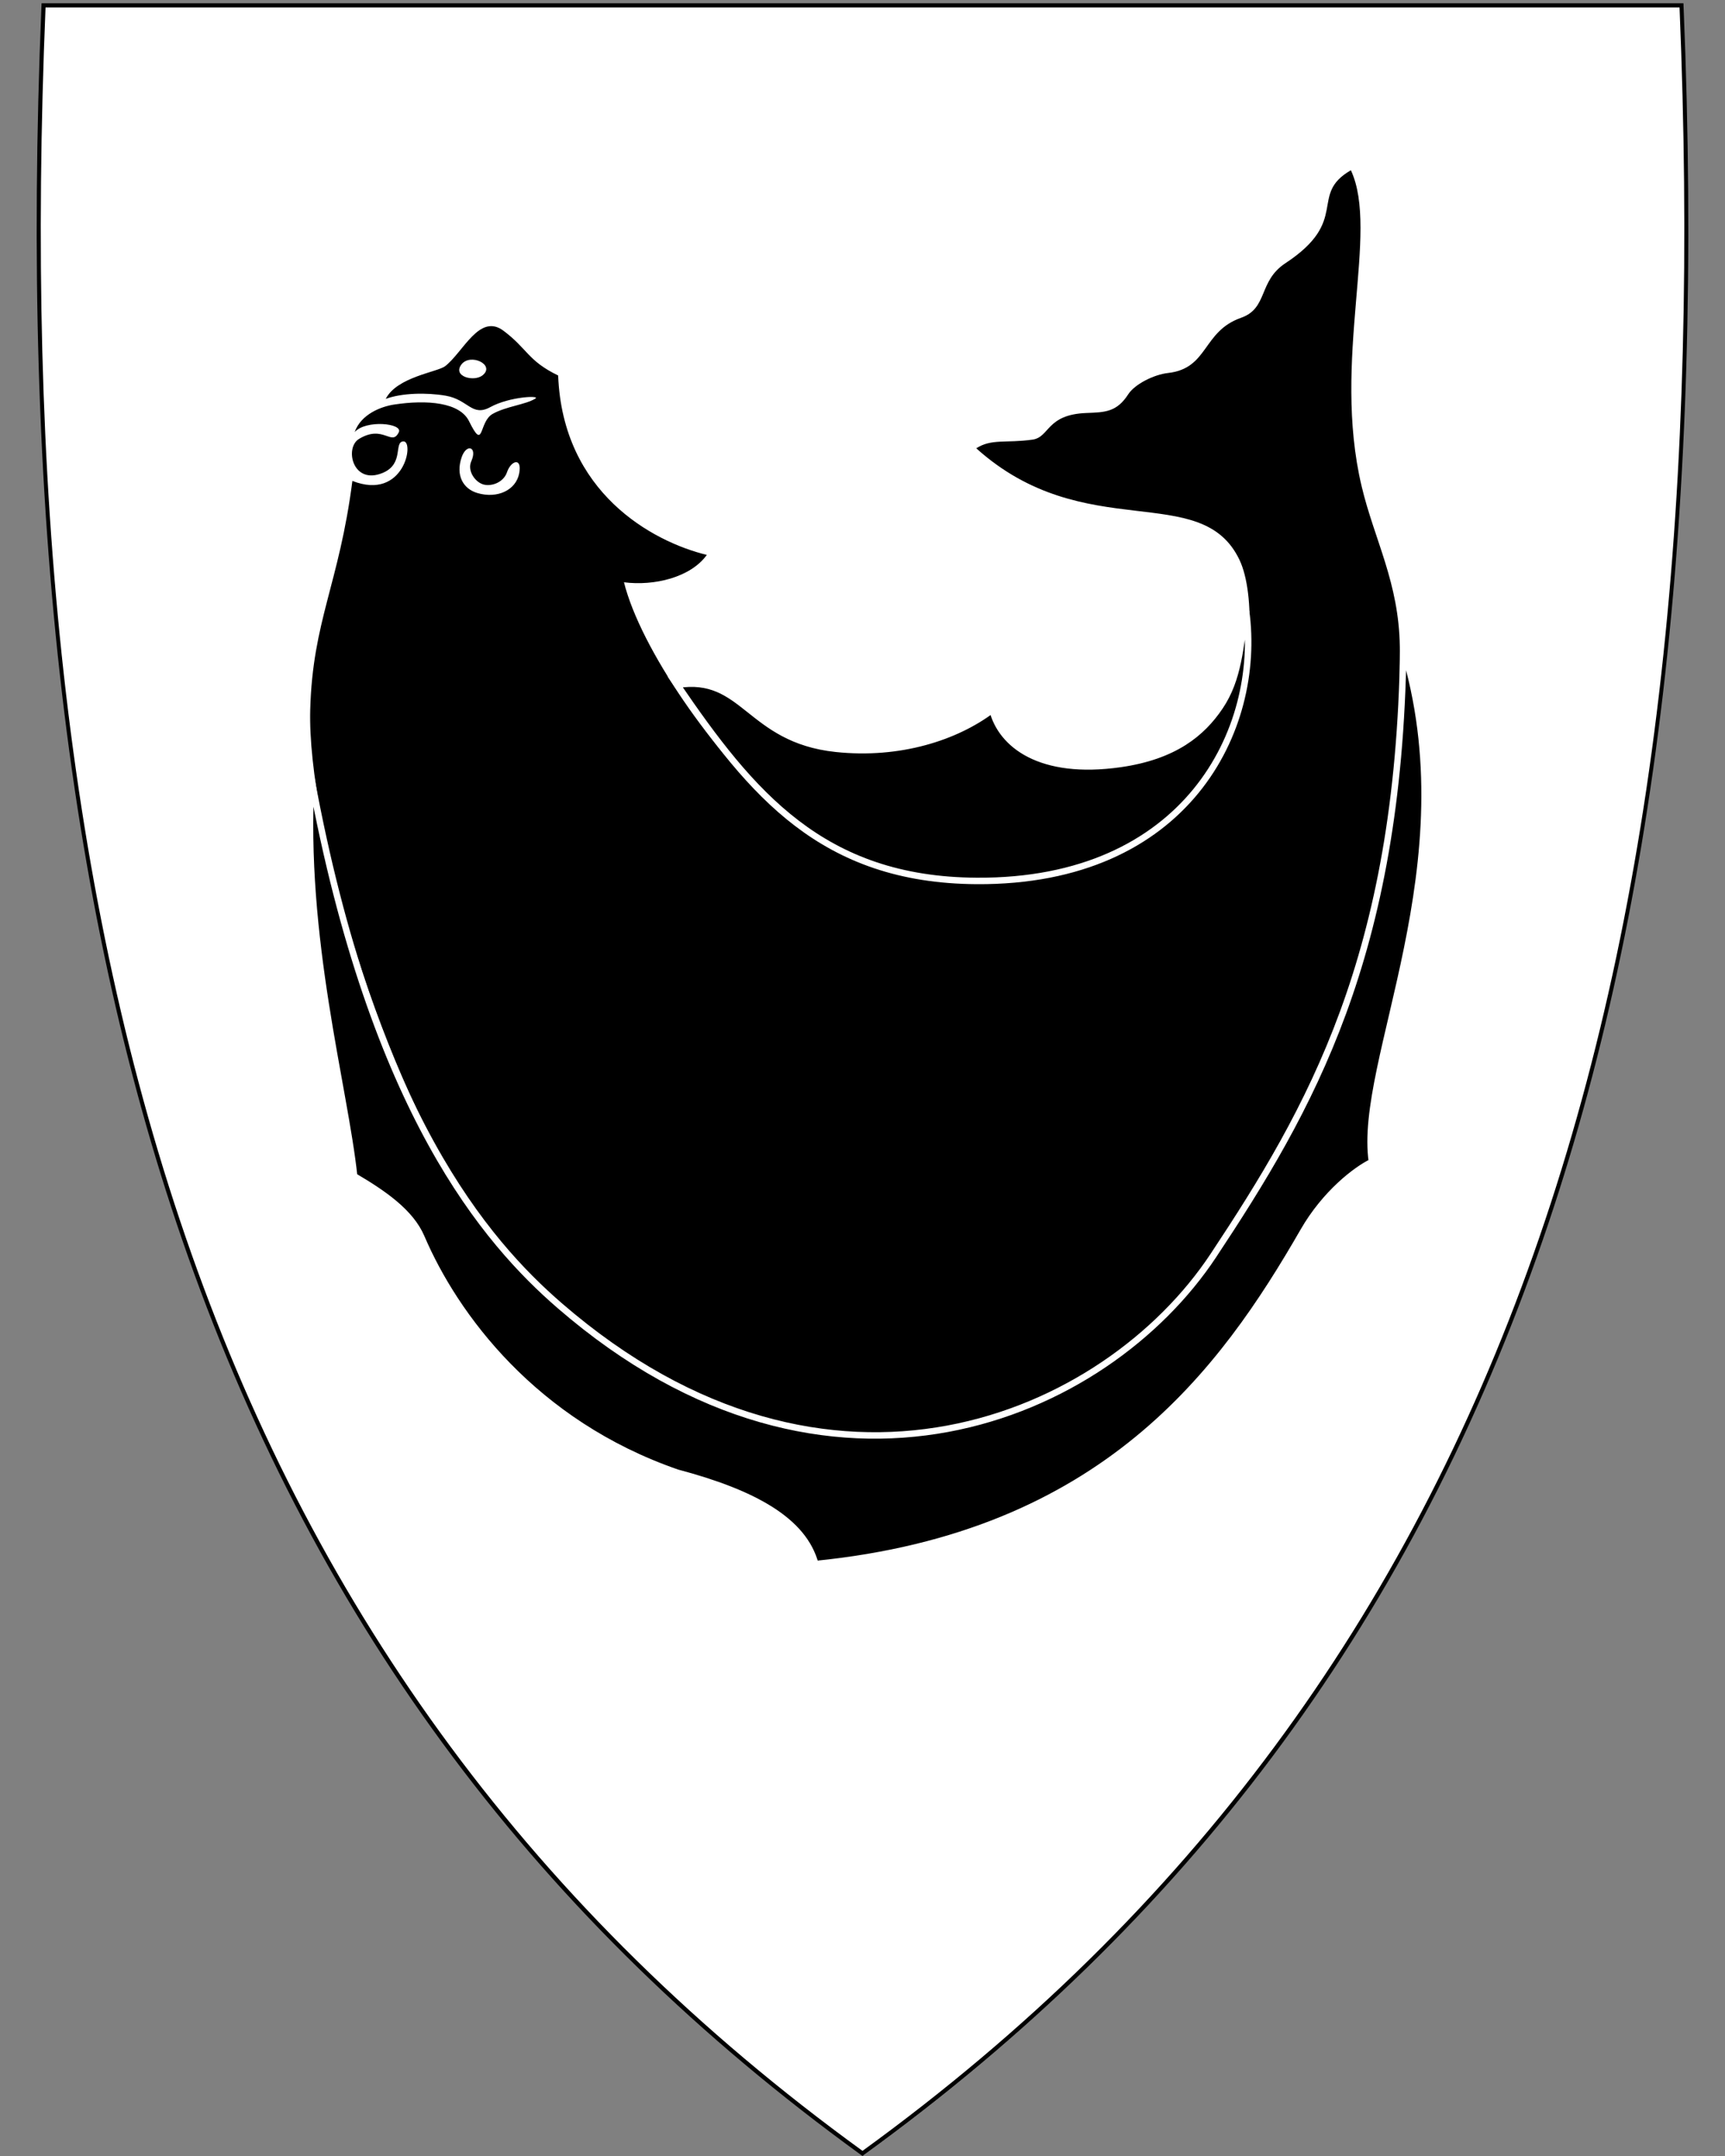 <?xml version="1.0" encoding="UTF-8" standalone="no"?>
<svg
   xmlns:dc="http://purl.org/dc/elements/1.1/"
   xmlns:cc="http://creativecommons.org/ns#"
   xmlns:rdf="http://www.w3.org/1999/02/22-rdf-syntax-ns#"
   xmlns:svg="http://www.w3.org/2000/svg"
   xmlns="http://www.w3.org/2000/svg"
   id="svg2"
   version="1.1"
   x="0"
   y="0"
   width="400"
   height="500"
   viewBox="30.5 31.5 400 500"
   enable-background="new 30.5 31.5 412 533"
   xml:space="preserve"><rect x="30.5" y="31.5" width="400" height="500" fill="#808080" stroke="none"/><defs
     id="defs6" /><path
     style="fill:#ffffff"
     id="path8"
     d="M 230.44,531.14 C 156.12,477.22 105.18,409.12 74.7,322.98 47.06,244.88 35.97,150.23 40.79,33.63 l 0.02,-0.46 379.82,0 0.02,0.46 c 4.81,116.6 -6.28,211.24 -33.91,289.35 C 356.26,409.12 305.32,477.22 231,531.14 l -0.28,0.2 -0.28,-0.2 z" /><path
     style="fill:#000000;stroke:none;stroke-width:1;stroke-linecap:round;stroke-linejoin:round;stroke-miterlimit:4;stroke-dasharray:none;stroke-opacity:1"
     id="path3008"
     d="m 256.878,135.464 c 3.583,-2.283 6.827,-1.138 13.03,-2.005 4.033,-0.563 3.178,-5.838 12.529,-6.181 4.312,-0.158 7.026,-0.211 9.689,-4.343 1.486,-2.306 5.89,-4.56 9.225,-4.933 9.419,-1.055 7.92,-9.635 16.927,-12.8 6.317,-2.22 3.949,-8.485 10.287,-12.659 15.171,-9.989 5.271,-15.824 15.181,-21.561 6.694,14.33 -4.484,43.987 2.506,73.336 2.949,12.383 8.642,22.286 8.842,37.155 0.852,63.289 -22.287,111.382 -38.243,136.078 -41.644,64.455 -129.085,64.055 -176.239,-4.677 -21.244,-30.965 -38.921,-89.394 -38.174,-116.852 0.558,-20.506 6.703,-29.11 9.775,-52.991 12.012,4.718 14.438,-9.283 11.83,-9.166 -2.298,0.103 0.221,5.176 -4.745,7.284 -6.997,2.97 -8.976,-5.777 -5.552,-7.855 5.676,-3.446 7.565,1.858 9.232,-1.557 1.007,-2.062 -7.584,-2.965 -10.236,-0.038 1.486,-4.165 6.148,-5.923 9.154,-6.379 7.679,-1.164 15.222,-0.499 17.364,3.855 3.558,7.23 2.168,0.167 5.485,-1.69 3.165,-1.772 7.637,-2.135 9.898,-3.547 1.249,-0.779 -6.006,-0.456 -10.415,1.96 -4.321,2.367 -5.097,-1.719 -10.37,-2.629 -4.439,-0.766 -10.192,-0.639 -13.91,0.736 2.583,-5.096 12.001,-6.213 13.772,-7.583 4.181,-3.236 7.962,-12.378 13.513,-8.229 5.625,4.204 5.608,6.951 12.693,10.386 1.057,27.168 21.821,38.52 34.475,41.61 -3.754,5.227 -12.22,7.248 -19.211,6.348 3.842,15.382 20.779,39.838 36.576,53.823 27.615,24.447 88.026,21.709 103.555,-17.905 5.702,-14.546 6.356,-33.202 2.599,-41.107 -8.867,-18.653 -35.848,-3.228 -61.042,-25.883 z" /><path
     style="fill:#ffffff;fill-opacity:1;stroke:none"
     id="path3800"
     d="m 137.547,137.552 c -1.432,4.2 0.349,7.326 3.687,8.301 4.58,1.339 8.909,-0.657 9.659,-4.583 0.726,-3.798 -1.903,-2.993 -2.824,-0.265 -0.832,2.462 -3.757,3.404 -5.566,2.823 -1.91,-0.614 -3.678,-3.2 -2.722,-5.348 1.504,-3.379 -1.114,-4.215 -2.235,-0.929 z" /><path
     style="fill:#ffffff;fill-opacity:1;stroke:none"
     id="path3802"
     d="m 142.398,118.542 c -1.977,1.583 -7.007,0.296 -4.912,-2.504 2.053,-2.744 7.957,0.067 4.912,2.504 z" /><path
     id="path10"
     d="M 419.96,33.21 C 429.03,252.66 383.7,419.16 230.5,530.31 77.31,419.16 31.99,252.66 41.06,33.21 l 189.45,0 189.45,0 m 0.92,-0.95 -0.92,0 -189.45,0 -189.45,0 -0.92,0 -0.04,0.92 c -4.82,116.66 6.28,211.36 33.93,289.52 30.51,86.24 81.51,154.41 155.91,208.39 l 0.56,0.41 0.56,-0.41 C 305.46,477.11 356.46,408.94 386.97,322.7 414.62,244.54 425.72,149.84 420.9,33.18 l -0.04,-0.92 0,0 z" /><path
     style="fill:#000000;stroke:#ffffff;stroke-width:1.5;stroke-miterlimit:4;stroke-dasharray:none;stroke-opacity:1"
     id="path3796"
     d="m 187.532,190.324 c 17.176,25.156 33.645,45.276 69.47,45.477 48.627,0.272 66.148,-35.106 62.451,-62.569 -1.479,8.353 -1.645,15.63 -6.1,22.217 -4.098,6.059 -10.463,11.43 -23.091,13.234 -18.546,2.648 -27.63,-4.502 -29.644,-12.591 -8.425,6.381 -21.517,10.629 -36.285,9.057 -20.289,-2.159 -21.192,-17.322 -36.8,-14.824 z" /><path
     style="fill:#000000;stroke:#ffffff;stroke-width:1.5;stroke-linejoin:round;stroke-miterlimit:4;stroke-dasharray:none;stroke-opacity:1"
     id="path3798"
     d="m 102.697,212.055 c 14.272,77.405 40.659,107.585 57.596,122.249 62.553,54.158 126.761,25.823 151.532,-11.581 22.503,-33.979 43.075,-69.449 44.076,-140.815 15.481,50.206 -10.711,95.71 -7.267,119.06 -3.757,1.82 -10.866,7.311 -15.874,16.01 -18.738,32.547 -46.188,70.578 -113.198,77.25 -2.68,-10.07 -14.222,-16.481 -32.048,-21.205 -33.182,-11.483 -51.523,-36.381 -59.298,-54.573 -2.483,-5.811 -8.706,-10.125 -15.592,-14.175 -2.224,-20.803 -12.112,-55.246 -9.926,-92.221 z" /></svg>